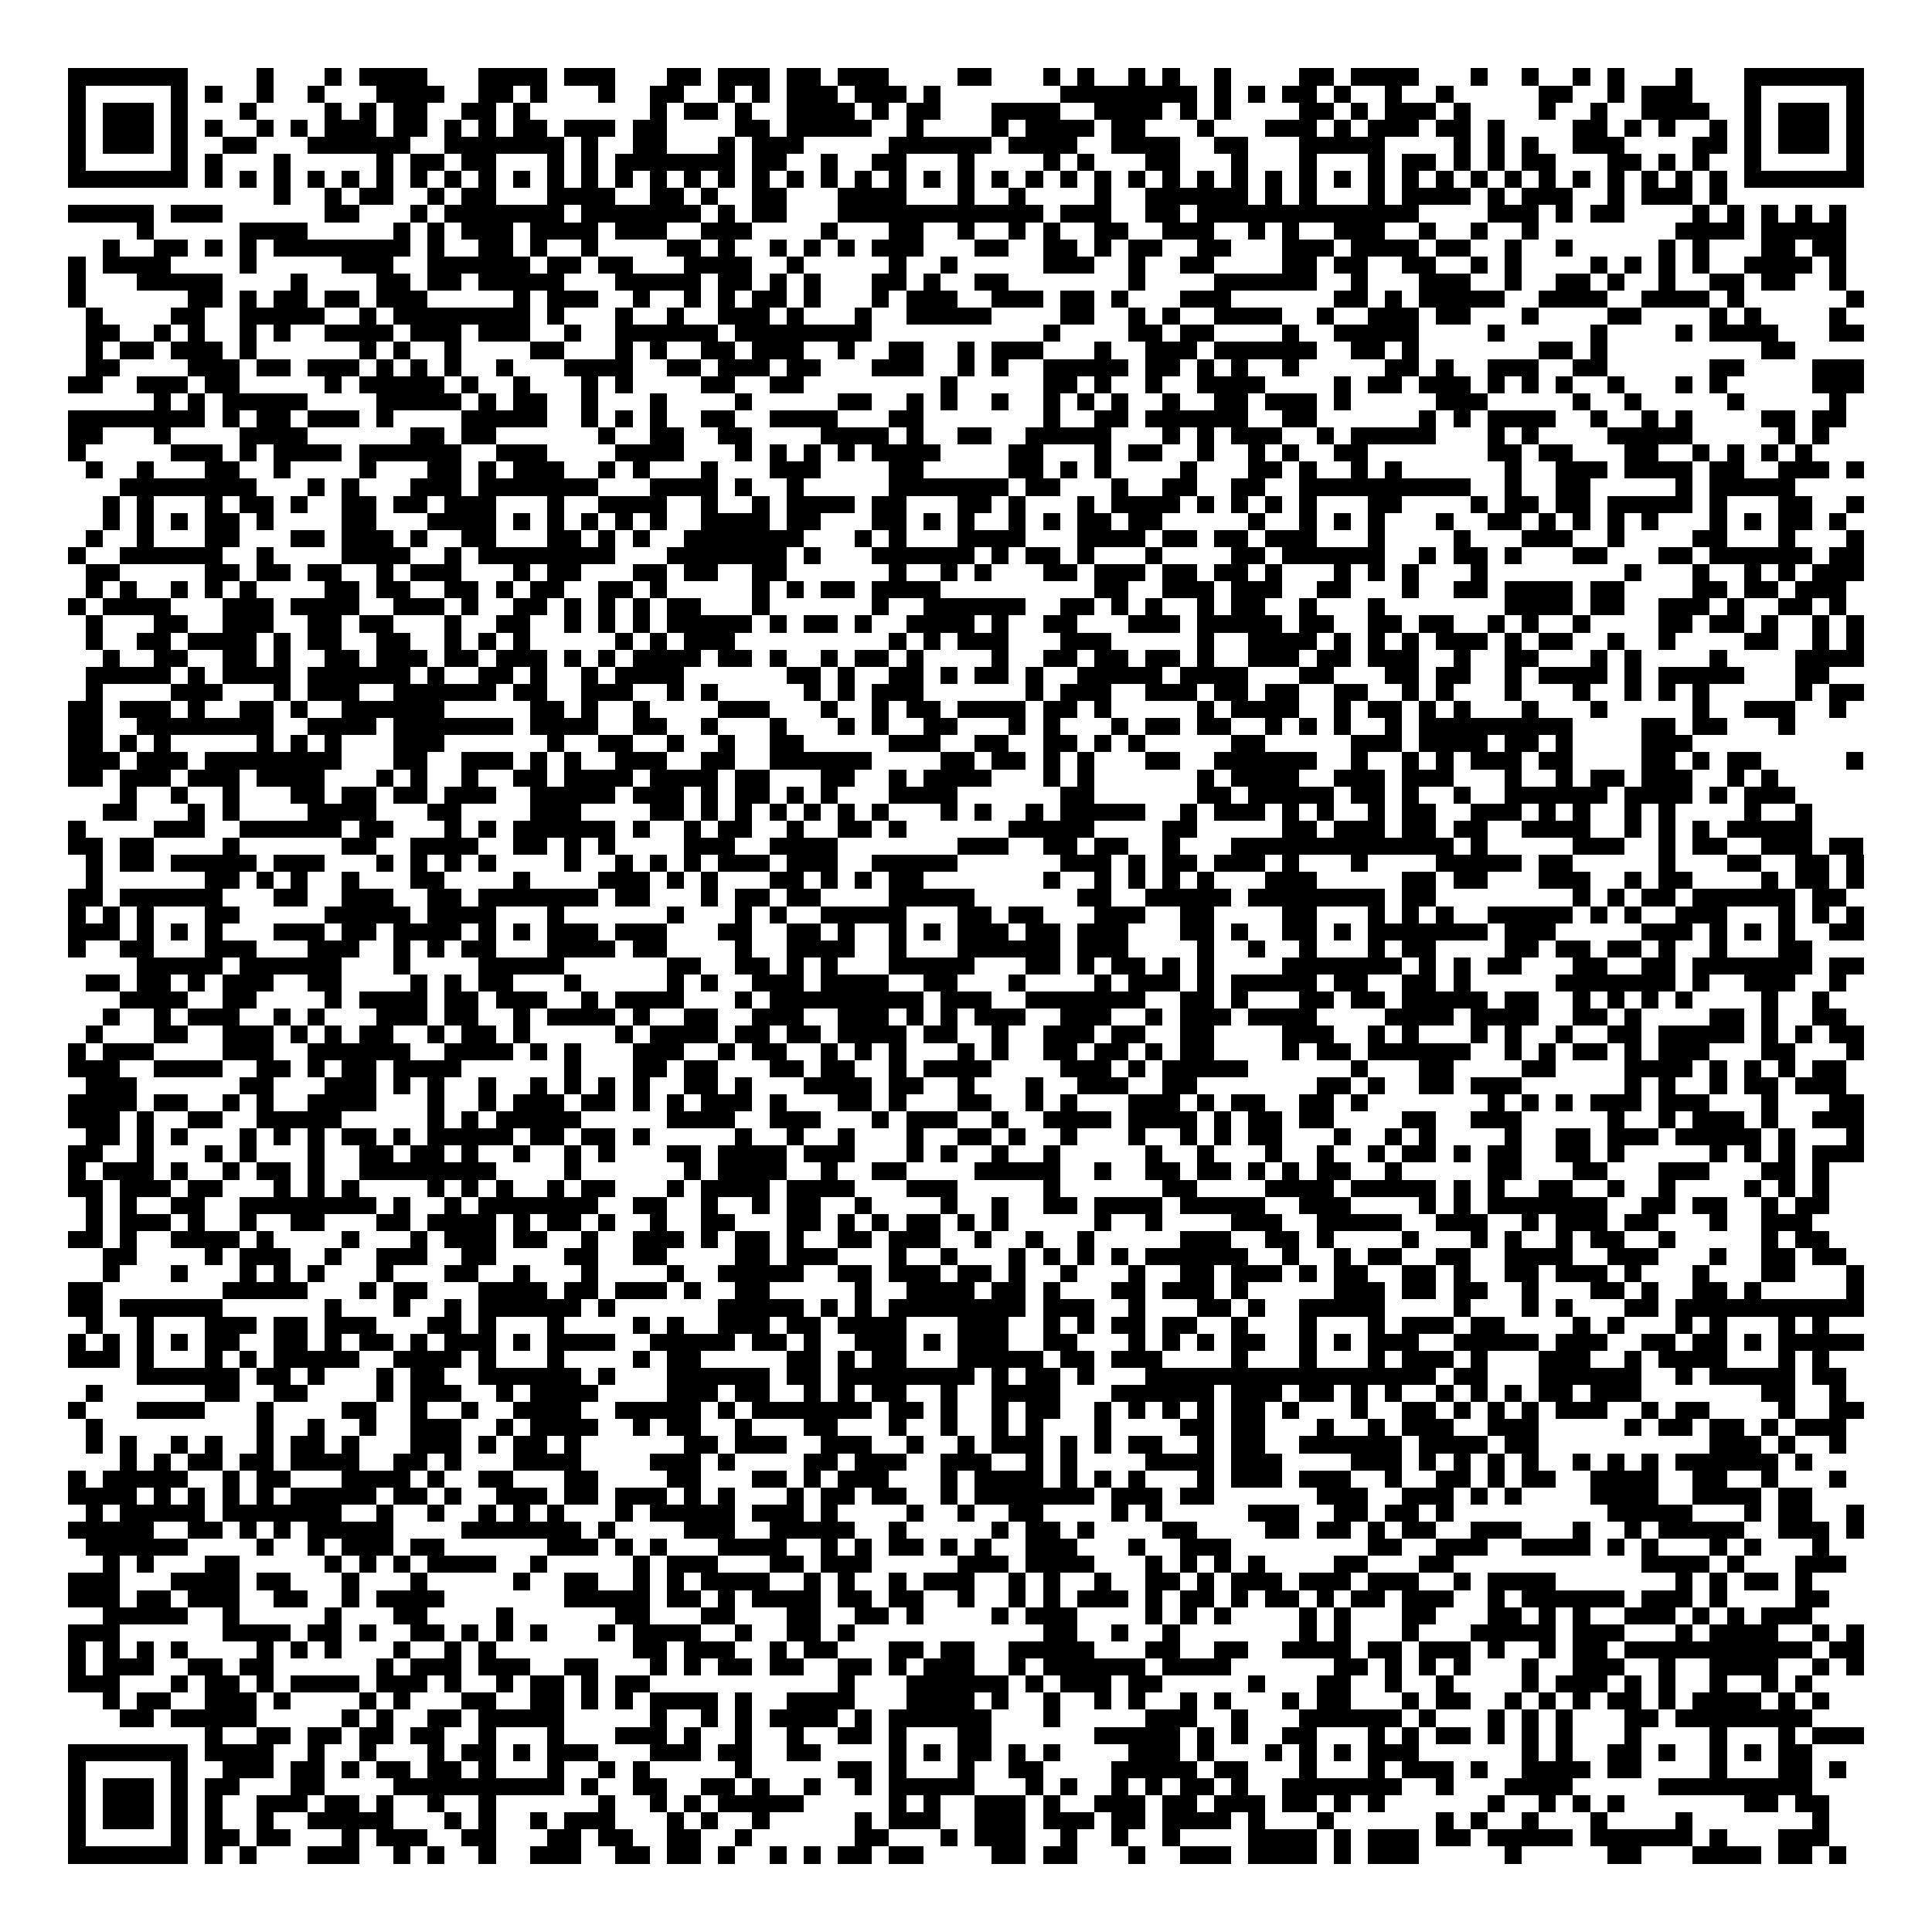 <svg xmlns="http://www.w3.org/2000/svg" viewBox="0 0 113 113" shape-rendering="crispEdges"><path fill="#ffffff" d="M0 0h113v113H0z"/><path stroke="#000000" d="M4 4.5h7m4 0h1m3 0h1m1 0h4m3 0h4m1 0h3m3 0h2m1 0h3m1 0h2m1 0h3m4 0h2m3 0h1m1 0h1m2 0h1m1 0h1m2 0h1m4 0h2m1 0h4m3 0h1m2 0h1m2 0h1m1 0h1m3 0h1m3 0h7M4 5.5h1m5 0h1m1 0h1m2 0h1m2 0h1m3 0h4m2 0h2m1 0h1m3 0h1m2 0h2m2 0h1m1 0h1m1 0h3m1 0h3m1 0h1m7 0h8m1 0h1m1 0h1m1 0h2m1 0h1m2 0h1m2 0h1m5 0h2m2 0h1m1 0h3m3 0h1m5 0h1M4 6.5h1m1 0h3m1 0h1m3 0h1m4 0h1m1 0h1m1 0h2m2 0h2m1 0h1m7 0h1m1 0h2m1 0h1m2 0h4m1 0h1m1 0h2m3 0h4m2 0h4m1 0h1m1 0h1m4 0h2m1 0h1m1 0h3m1 0h1m4 0h1m2 0h1m2 0h4m2 0h1m1 0h3m1 0h1M4 7.5h1m1 0h3m1 0h1m1 0h1m2 0h1m1 0h1m1 0h3m1 0h2m1 0h1m1 0h1m1 0h2m1 0h3m1 0h2m4 0h2m1 0h5m2 0h1m4 0h1m1 0h4m1 0h2m3 0h1m3 0h3m1 0h1m1 0h3m1 0h2m1 0h1m4 0h2m1 0h1m1 0h1m2 0h1m1 0h1m1 0h3m1 0h1M4 8.5h1m1 0h3m1 0h1m2 0h2m3 0h6m2 0h7m1 0h1m2 0h2m3 0h1m1 0h3m5 0h6m1 0h4m2 0h4m2 0h2m3 0h5m4 0h1m1 0h1m1 0h1m2 0h3m4 0h2m1 0h1m1 0h3m1 0h1M4 9.5h1m5 0h1m1 0h1m3 0h1m5 0h1m1 0h2m1 0h2m3 0h1m1 0h1m1 0h7m1 0h2m2 0h1m2 0h2m3 0h1m4 0h1m1 0h1m3 0h2m3 0h1m3 0h1m3 0h1m1 0h2m1 0h1m1 0h1m1 0h2m3 0h2m1 0h1m1 0h1m2 0h1m5 0h1M4 10.5h7m1 0h1m1 0h1m1 0h1m1 0h1m1 0h1m1 0h1m1 0h1m1 0h1m1 0h1m1 0h1m1 0h1m1 0h1m1 0h1m1 0h1m1 0h1m1 0h1m1 0h1m1 0h1m1 0h1m1 0h1m1 0h1m1 0h1m1 0h1m1 0h1m1 0h1m1 0h1m1 0h1m1 0h1m1 0h1m1 0h1m1 0h1m1 0h1m1 0h1m1 0h1m1 0h1m1 0h1m1 0h1m1 0h1m1 0h1m1 0h1m1 0h1m1 0h1m1 0h1m1 0h1m1 0h1m1 0h7M16 11.5h1m2 0h1m1 0h2m2 0h1m1 0h2m3 0h4m2 0h2m1 0h1m2 0h2m3 0h4m3 0h1m2 0h1m4 0h1m2 0h6m1 0h1m1 0h1m3 0h1m1 0h4m1 0h1m1 0h3m2 0h1m1 0h3m1 0h1M4 12.5h5m1 0h3m6 0h2m3 0h1m1 0h7m1 0h7m1 0h1m1 0h2m3 0h12m1 0h3m2 0h2m1 0h13m4 0h3m1 0h1m1 0h2m4 0h1m1 0h1m1 0h1m1 0h1m1 0h1M8 13.5h1m5 0h4m5 0h1m1 0h1m1 0h3m1 0h4m1 0h3m2 0h3m4 0h1m3 0h2m2 0h1m2 0h1m1 0h1m2 0h2m2 0h3m2 0h1m1 0h1m2 0h3m2 0h1m2 0h1m2 0h1m8 0h4m1 0h5M6 14.5h1m2 0h2m1 0h1m1 0h1m1 0h8m1 0h1m2 0h2m1 0h1m2 0h1m4 0h2m1 0h1m2 0h1m1 0h1m1 0h1m1 0h3m3 0h2m2 0h2m1 0h1m1 0h2m2 0h2m3 0h3m1 0h4m1 0h2m2 0h1m2 0h1m5 0h1m1 0h1m3 0h2m1 0h2M4 15.5h1m1 0h4m4 0h1m5 0h3m2 0h6m1 0h2m1 0h2m3 0h4m2 0h1m5 0h1m2 0h1m5 0h3m2 0h1m2 0h2m4 0h2m1 0h2m2 0h2m2 0h1m1 0h1m4 0h1m1 0h1m1 0h1m1 0h1m2 0h4m1 0h1M4 16.5h1m3 0h5m4 0h1m4 0h2m1 0h2m1 0h5m3 0h5m1 0h2m1 0h1m1 0h1m3 0h2m1 0h1m2 0h2m7 0h1m4 0h6m2 0h1m3 0h3m2 0h1m2 0h2m1 0h1m2 0h1m2 0h2m1 0h2m2 0h1M4 17.5h1m6 0h2m1 0h1m1 0h2m1 0h2m1 0h3m5 0h1m1 0h3m2 0h1m2 0h1m1 0h1m1 0h2m1 0h1m3 0h1m1 0h3m2 0h3m1 0h2m1 0h1m3 0h3m6 0h2m1 0h1m1 0h5m2 0h4m2 0h4m1 0h1m6 0h1M5 18.5h1m4 0h2m2 0h5m2 0h1m1 0h8m1 0h1m3 0h1m2 0h1m2 0h3m1 0h1m3 0h1m2 0h5m4 0h2m2 0h1m1 0h1m2 0h4m2 0h1m2 0h3m1 0h2m3 0h1m4 0h2m4 0h1m1 0h1m4 0h1M5 19.5h2m2 0h1m1 0h1m2 0h1m1 0h1m2 0h4m1 0h3m1 0h3m2 0h1m2 0h6m1 0h8m10 0h1m4 0h2m1 0h2m4 0h1m2 0h5m4 0h1m5 0h1m4 0h1m1 0h4m3 0h2M5 20.5h1m1 0h2m1 0h3m1 0h1m6 0h1m1 0h1m2 0h1m4 0h2m3 0h1m1 0h1m2 0h2m1 0h3m2 0h1m2 0h2m2 0h1m1 0h3m3 0h1m2 0h3m1 0h6m2 0h2m1 0h1m7 0h2m1 0h1m9 0h2M5 21.5h2m4 0h3m1 0h2m1 0h3m1 0h1m1 0h1m1 0h1m2 0h1m3 0h4m2 0h2m1 0h3m1 0h2m3 0h3m2 0h1m1 0h1m2 0h5m1 0h2m1 0h1m1 0h1m2 0h1m5 0h2m1 0h1m2 0h3m2 0h2m6 0h2m4 0h3M4 22.5h2m2 0h3m1 0h2m5 0h1m1 0h5m1 0h1m2 0h1m3 0h1m1 0h1m4 0h2m2 0h2m8 0h1m5 0h2m1 0h1m2 0h1m2 0h4m4 0h1m1 0h2m1 0h3m1 0h1m1 0h1m1 0h1m2 0h1m3 0h1m1 0h1m5 0h3M9 23.5h1m1 0h1m1 0h5m4 0h5m1 0h1m1 0h2m2 0h1m3 0h1m4 0h1m5 0h2m2 0h1m1 0h1m2 0h1m2 0h1m1 0h1m1 0h1m2 0h1m2 0h2m1 0h3m1 0h1m5 0h3m5 0h1m2 0h1m5 0h1m5 0h1M4 24.5h8m1 0h1m1 0h2m1 0h3m1 0h1m4 0h5m2 0h1m1 0h1m1 0h1m2 0h2m2 0h4m3 0h2m7 0h1m2 0h2m1 0h6m2 0h2m6 0h1m1 0h1m1 0h4m2 0h1m2 0h1m1 0h1m4 0h2m1 0h2M4 25.5h2m3 0h1m4 0h4m6 0h2m1 0h2m6 0h1m2 0h2m2 0h2m4 0h4m1 0h1m2 0h2m2 0h5m3 0h1m1 0h1m1 0h3m2 0h1m1 0h5m3 0h1m1 0h1m4 0h5m5 0h1m1 0h1M4 26.5h1m5 0h3m1 0h1m1 0h4m1 0h6m2 0h3m4 0h4m3 0h1m1 0h1m1 0h1m1 0h1m1 0h4m4 0h2m3 0h1m1 0h2m2 0h1m2 0h1m1 0h1m2 0h2m7 0h2m1 0h2m3 0h2m2 0h1m1 0h1m1 0h1m1 0h1M5 27.5h1m2 0h1m3 0h2m2 0h1m4 0h1m3 0h2m1 0h1m1 0h3m2 0h1m1 0h1m3 0h1m3 0h3m4 0h2m5 0h2m1 0h1m1 0h1m4 0h1m3 0h2m1 0h1m2 0h1m1 0h1m6 0h1m2 0h3m1 0h4m1 0h2m2 0h3m1 0h1M7 28.5h8m3 0h1m1 0h1m3 0h3m1 0h7m3 0h4m1 0h1m2 0h1m5 0h7m1 0h2m3 0h1m2 0h2m2 0h2m2 0h10m2 0h1m2 0h2m5 0h1m1 0h5M6 29.5h1m1 0h1m3 0h1m1 0h2m1 0h1m2 0h2m1 0h2m1 0h3m3 0h1m2 0h4m2 0h1m2 0h1m1 0h4m1 0h2m3 0h2m1 0h1m3 0h1m1 0h4m1 0h1m1 0h1m1 0h1m1 0h1m3 0h2m4 0h1m1 0h2m1 0h2m1 0h5m1 0h1m3 0h2m2 0h1M6 30.5h1m1 0h1m1 0h1m1 0h2m1 0h1m4 0h2m3 0h4m1 0h1m1 0h1m1 0h1m1 0h1m1 0h1m2 0h4m1 0h2m3 0h2m1 0h1m1 0h1m2 0h1m1 0h1m1 0h2m1 0h2m5 0h1m2 0h1m1 0h1m1 0h1m3 0h1m2 0h2m1 0h1m1 0h1m1 0h1m1 0h1m3 0h1m1 0h1m1 0h2m1 0h1M5 31.5h1m2 0h1m3 0h2m3 0h2m1 0h3m1 0h1m2 0h2m3 0h2m1 0h1m1 0h1m2 0h7m3 0h1m1 0h1m3 0h4m3 0h4m1 0h2m1 0h2m1 0h3m3 0h1m4 0h1m3 0h3m2 0h1m4 0h2m3 0h1m3 0h1M4 32.5h1m2 0h6m2 0h1m4 0h4m2 0h1m1 0h8m3 0h7m1 0h1m3 0h6m1 0h1m1 0h2m1 0h1m3 0h1m4 0h2m1 0h6m2 0h1m1 0h2m1 0h1m3 0h2m3 0h2m1 0h6m1 0h2M5 33.5h2m5 0h2m1 0h2m1 0h2m2 0h1m1 0h3m3 0h1m1 0h2m3 0h2m1 0h2m2 0h2m6 0h1m2 0h1m1 0h1m3 0h2m1 0h3m1 0h2m1 0h2m1 0h1m3 0h1m1 0h1m1 0h1m3 0h1m8 0h1m3 0h1m2 0h1m1 0h1m1 0h3M5 34.5h1m1 0h1m2 0h1m1 0h1m1 0h1m4 0h2m1 0h2m2 0h2m1 0h1m1 0h2m2 0h2m1 0h1m5 0h1m1 0h1m1 0h2m1 0h4m9 0h2m2 0h3m1 0h3m2 0h2m3 0h1m2 0h2m1 0h4m1 0h2m4 0h2m1 0h2m1 0h3M4 35.5h1m1 0h4m3 0h3m1 0h4m2 0h3m1 0h1m2 0h2m1 0h1m1 0h1m1 0h1m1 0h2m3 0h1m6 0h1m2 0h6m2 0h2m1 0h1m1 0h1m2 0h1m1 0h2m2 0h1m3 0h1m7 0h4m1 0h2m2 0h3m1 0h1m2 0h2m1 0h1M5 36.5h1m3 0h2m2 0h3m2 0h2m1 0h2m3 0h1m2 0h2m2 0h1m1 0h1m1 0h1m1 0h5m1 0h1m1 0h2m1 0h1m2 0h4m1 0h1m2 0h2m3 0h3m1 0h5m1 0h2m2 0h2m1 0h2m2 0h1m1 0h1m2 0h1m4 0h2m1 0h2m1 0h1m2 0h1m1 0h1M5 37.5h1m2 0h2m1 0h4m1 0h1m1 0h2m2 0h2m2 0h1m1 0h1m1 0h1m5 0h1m1 0h1m1 0h3m9 0h1m1 0h1m1 0h3m3 0h3m5 0h1m2 0h4m1 0h1m1 0h1m1 0h1m1 0h3m1 0h1m1 0h2m2 0h1m2 0h1m4 0h2m2 0h1m1 0h1M6 38.5h1m2 0h2m2 0h2m1 0h1m2 0h2m1 0h3m1 0h2m1 0h3m1 0h1m1 0h1m1 0h4m1 0h2m1 0h1m2 0h1m1 0h2m1 0h1m4 0h1m2 0h2m1 0h2m1 0h2m1 0h1m2 0h3m1 0h2m1 0h3m2 0h1m2 0h2m3 0h1m1 0h1m4 0h1m4 0h4M5 39.5h5m1 0h1m1 0h4m1 0h6m1 0h1m2 0h2m1 0h1m2 0h1m1 0h4m6 0h2m1 0h1m2 0h2m1 0h1m1 0h2m1 0h1m2 0h5m1 0h4m3 0h2m3 0h2m1 0h2m2 0h1m1 0h4m1 0h1m1 0h5m3 0h2M5 40.5h1m4 0h3m3 0h1m1 0h3m2 0h6m1 0h2m2 0h3m2 0h1m1 0h1m5 0h1m1 0h1m1 0h3m6 0h1m1 0h3m2 0h3m1 0h2m1 0h2m2 0h2m2 0h1m1 0h1m3 0h1m3 0h1m2 0h1m1 0h1m1 0h1m5 0h1m1 0h2M4 41.5h2m1 0h3m1 0h1m2 0h2m1 0h1m2 0h6m5 0h2m1 0h1m2 0h1m4 0h3m3 0h1m2 0h1m1 0h2m1 0h4m1 0h2m1 0h1m5 0h1m1 0h4m2 0h1m1 0h2m1 0h1m1 0h1m3 0h1m3 0h1m5 0h1m2 0h3m2 0h1M4 42.5h2m2 0h8m2 0h4m1 0h7m1 0h4m2 0h2m2 0h1m3 0h1m3 0h1m1 0h1m2 0h2m3 0h1m1 0h1m3 0h1m1 0h2m1 0h2m2 0h1m1 0h1m1 0h1m2 0h1m1 0h9m4 0h2m1 0h2m3 0h1M4 43.5h2m1 0h1m1 0h1m5 0h1m1 0h1m1 0h1m3 0h3m6 0h1m2 0h2m2 0h1m2 0h1m2 0h2m5 0h3m2 0h2m2 0h2m1 0h1m1 0h1m5 0h2m5 0h3m1 0h4m1 0h2m1 0h1m4 0h3M4 44.5h3m1 0h3m1 0h8m3 0h2m2 0h3m1 0h1m1 0h1m2 0h3m2 0h2m2 0h6m4 0h2m1 0h2m1 0h1m1 0h1m3 0h2m2 0h6m2 0h1m2 0h1m1 0h1m1 0h3m1 0h2m4 0h2m1 0h1m1 0h2m5 0h1M4 45.5h2m1 0h3m1 0h3m1 0h4m3 0h1m1 0h1m2 0h1m2 0h2m1 0h4m1 0h4m1 0h2m3 0h2m2 0h1m1 0h4m3 0h1m1 0h1m6 0h1m1 0h4m2 0h3m1 0h3m3 0h1m2 0h1m1 0h2m1 0h3m2 0h1m1 0h1M7 46.5h1m2 0h1m2 0h1m3 0h2m1 0h2m1 0h2m1 0h3m2 0h5m1 0h3m1 0h1m1 0h2m1 0h1m1 0h1m3 0h4m6 0h2m6 0h2m1 0h5m1 0h2m1 0h1m2 0h1m2 0h6m1 0h4m1 0h1m1 0h3M6 47.5h2m3 0h1m1 0h1m4 0h4m3 0h2m4 0h3m4 0h2m1 0h1m1 0h1m1 0h1m1 0h1m1 0h1m1 0h1m3 0h1m1 0h1m2 0h1m1 0h5m2 0h1m1 0h3m1 0h1m1 0h1m2 0h1m1 0h2m2 0h3m1 0h1m1 0h1m2 0h1m1 0h1m4 0h1m2 0h1M4 48.5h1m4 0h3m2 0h6m1 0h2m3 0h1m1 0h1m1 0h6m1 0h1m2 0h1m1 0h2m2 0h1m2 0h2m1 0h1m6 0h5m4 0h2m5 0h2m1 0h3m1 0h2m1 0h2m2 0h4m2 0h1m1 0h1m1 0h1m1 0h5M4 49.5h2m1 0h2m4 0h1m6 0h2m2 0h4m2 0h2m1 0h1m1 0h1m4 0h3m2 0h4m7 0h3m2 0h2m1 0h2m2 0h1m3 0h13m1 0h1m5 0h3m2 0h1m1 0h2m2 0h3m1 0h2M5 50.5h1m1 0h2m1 0h5m1 0h3m3 0h1m1 0h1m1 0h1m1 0h1m4 0h1m2 0h1m1 0h1m1 0h1m1 0h3m1 0h3m2 0h5m6 0h3m1 0h1m1 0h2m1 0h3m1 0h1m3 0h1m4 0h5m1 0h2m5 0h1m3 0h2m2 0h2m1 0h1M5 51.5h1m6 0h2m1 0h1m1 0h1m2 0h1m3 0h2m4 0h1m4 0h3m1 0h1m1 0h1m3 0h2m1 0h1m1 0h1m1 0h2m7 0h1m2 0h1m1 0h1m1 0h1m1 0h1m3 0h3m5 0h2m1 0h2m3 0h3m2 0h1m1 0h2m4 0h1m1 0h2m1 0h1M4 52.5h2m1 0h6m3 0h2m2 0h3m2 0h2m1 0h7m1 0h2m3 0h1m1 0h2m1 0h2m4 0h5m6 0h2m2 0h5m1 0h8m1 0h2m8 0h1m1 0h1m1 0h2m1 0h6m1 0h2M4 53.5h1m1 0h1m1 0h1m3 0h2m5 0h5m1 0h4m3 0h1m6 0h1m3 0h1m1 0h1m2 0h5m3 0h2m1 0h2m3 0h3m2 0h2m4 0h2m3 0h1m1 0h1m1 0h1m2 0h5m1 0h1m1 0h1m2 0h3m3 0h1m1 0h1m1 0h1M4 54.5h3m1 0h1m1 0h1m1 0h1m3 0h3m1 0h2m1 0h4m1 0h1m1 0h1m1 0h3m1 0h3m3 0h2m2 0h2m1 0h1m2 0h1m1 0h1m1 0h3m1 0h2m1 0h3m3 0h2m1 0h1m2 0h2m1 0h1m1 0h7m1 0h3m5 0h3m1 0h1m1 0h1m1 0h1m2 0h2M4 55.5h1m2 0h2m3 0h3m3 0h3m2 0h1m1 0h1m1 0h2m3 0h4m1 0h2m4 0h1m2 0h4m2 0h1m3 0h6m1 0h3m4 0h1m2 0h1m2 0h1m3 0h1m1 0h2m4 0h2m1 0h2m1 0h2m1 0h1m2 0h1m3 0h2M8 56.5h5m1 0h6m3 0h1m4 0h5m6 0h2m2 0h2m1 0h1m1 0h1m3 0h5m3 0h2m1 0h1m1 0h2m1 0h1m1 0h1m4 0h7m1 0h1m1 0h1m1 0h2m3 0h2m2 0h2m1 0h7m1 0h2M5 57.5h2m1 0h2m1 0h1m1 0h3m2 0h2m4 0h1m1 0h1m1 0h2m3 0h1m5 0h1m1 0h1m2 0h3m1 0h4m2 0h2m3 0h1m4 0h1m1 0h3m1 0h1m1 0h5m1 0h2m2 0h2m1 0h1m5 0h7m1 0h1m2 0h3m2 0h1M7 58.5h4m2 0h2m4 0h1m1 0h4m1 0h2m1 0h3m2 0h1m1 0h4m3 0h1m1 0h9m1 0h3m2 0h7m2 0h2m1 0h1m3 0h2m1 0h2m1 0h5m1 0h2m2 0h1m1 0h1m1 0h1m1 0h1m4 0h1m2 0h1M6 59.5h1m2 0h1m1 0h3m2 0h1m1 0h1m3 0h3m1 0h2m2 0h1m1 0h4m1 0h1m2 0h2m2 0h3m2 0h3m1 0h1m1 0h1m1 0h3m2 0h3m2 0h1m1 0h3m1 0h4m4 0h4m1 0h4m2 0h2m1 0h1m4 0h2m1 0h1m2 0h2M5 60.5h1m3 0h2m2 0h3m1 0h1m1 0h1m1 0h2m2 0h1m1 0h2m1 0h1m5 0h1m1 0h4m1 0h2m1 0h2m1 0h4m1 0h2m2 0h1m2 0h3m1 0h2m2 0h2m4 0h3m2 0h1m1 0h1m3 0h1m1 0h1m2 0h1m2 0h2m1 0h5m1 0h1m1 0h1m1 0h2M4 61.5h1m1 0h3m4 0h3m2 0h6m2 0h4m1 0h1m1 0h1m3 0h3m2 0h1m1 0h2m2 0h1m1 0h1m1 0h1m3 0h1m1 0h1m2 0h2m1 0h2m1 0h1m1 0h2m4 0h1m1 0h2m1 0h6m2 0h1m1 0h1m1 0h2m1 0h1m1 0h3m3 0h2m3 0h1M4 62.5h3m2 0h4m2 0h2m1 0h1m1 0h2m1 0h4m6 0h1m3 0h2m1 0h2m3 0h2m1 0h2m2 0h1m1 0h4m4 0h3m1 0h1m1 0h5m6 0h1m3 0h2m4 0h2m4 0h4m1 0h1m1 0h1m1 0h1m1 0h2M5 63.5h3m6 0h2m3 0h3m1 0h1m1 0h1m2 0h1m2 0h1m1 0h1m1 0h1m1 0h1m2 0h2m1 0h1m3 0h4m1 0h2m2 0h1m3 0h1m2 0h3m2 0h2m7 0h2m1 0h1m2 0h2m1 0h3m6 0h1m1 0h1m2 0h1m1 0h2m1 0h3M4 64.5h4m1 0h2m2 0h1m1 0h1m2 0h4m3 0h1m2 0h1m1 0h3m1 0h2m1 0h1m1 0h1m1 0h3m1 0h1m3 0h2m1 0h1m3 0h2m2 0h1m1 0h1m3 0h3m1 0h1m1 0h2m2 0h2m1 0h1m7 0h1m1 0h1m1 0h1m1 0h3m1 0h3m3 0h1m3 0h2M4 65.5h3m1 0h1m2 0h2m2 0h5m5 0h1m1 0h1m1 0h5m5 0h4m2 0h3m3 0h1m1 0h3m2 0h1m2 0h4m1 0h4m1 0h1m1 0h2m1 0h2m4 0h2m2 0h3m5 0h1m2 0h1m1 0h3m1 0h1m2 0h3M5 66.5h2m1 0h1m1 0h1m3 0h1m1 0h1m1 0h1m1 0h2m1 0h1m1 0h5m1 0h2m1 0h2m1 0h1m5 0h1m2 0h1m2 0h1m3 0h1m2 0h2m1 0h1m2 0h1m3 0h1m2 0h1m1 0h1m1 0h2m3 0h1m2 0h1m1 0h1m4 0h1m2 0h2m1 0h3m1 0h5m1 0h1m3 0h1M4 67.5h2m2 0h1m3 0h1m1 0h1m3 0h1m2 0h2m1 0h2m1 0h1m2 0h1m2 0h1m1 0h1m3 0h2m1 0h4m1 0h3m3 0h1m1 0h1m2 0h1m2 0h1m5 0h1m2 0h1m3 0h1m2 0h1m2 0h1m1 0h2m1 0h1m1 0h2m2 0h2m1 0h1m5 0h1m1 0h1m1 0h1m1 0h3M4 68.5h1m1 0h3m1 0h1m2 0h1m1 0h2m1 0h1m2 0h8m4 0h1m6 0h1m1 0h4m2 0h1m2 0h2m4 0h5m2 0h1m2 0h2m1 0h2m1 0h1m1 0h1m1 0h2m2 0h1m5 0h2m3 0h2m3 0h3m3 0h2m1 0h1M4 69.5h2m1 0h3m1 0h2m3 0h1m1 0h1m1 0h1m4 0h1m1 0h1m1 0h1m2 0h1m1 0h2m3 0h1m1 0h4m1 0h4m3 0h3m5 0h1m6 0h2m4 0h4m1 0h5m1 0h1m1 0h1m2 0h2m2 0h1m2 0h1m4 0h1m1 0h1m1 0h1M5 70.5h1m1 0h1m2 0h2m2 0h8m1 0h1m2 0h1m1 0h7m2 0h2m2 0h1m2 0h1m1 0h2m2 0h1m4 0h1m2 0h1m2 0h2m1 0h4m1 0h5m2 0h3m4 0h1m1 0h1m1 0h7m2 0h2m1 0h2m2 0h1m1 0h2M5 71.5h1m1 0h3m1 0h1m2 0h1m2 0h2m3 0h2m1 0h4m1 0h1m1 0h2m1 0h1m2 0h1m2 0h2m3 0h2m1 0h1m1 0h1m1 0h2m1 0h1m1 0h1m5 0h1m2 0h1m4 0h3m2 0h5m2 0h3m2 0h1m1 0h3m1 0h2m3 0h1m2 0h3M4 72.5h2m1 0h1m2 0h4m1 0h1m4 0h1m3 0h1m1 0h3m1 0h2m2 0h1m2 0h3m1 0h1m1 0h2m1 0h1m2 0h2m1 0h3m2 0h1m2 0h1m2 0h1m5 0h3m2 0h2m1 0h1m4 0h1m3 0h1m1 0h1m2 0h1m1 0h2m2 0h1m5 0h1m1 0h2M6 73.5h2m4 0h1m1 0h3m2 0h1m2 0h3m2 0h2m4 0h2m2 0h2m4 0h2m1 0h3m3 0h1m2 0h1m3 0h1m1 0h1m1 0h1m1 0h1m1 0h6m2 0h1m2 0h1m1 0h2m2 0h2m2 0h4m2 0h3m3 0h1m2 0h2m1 0h2M6 74.5h1m3 0h1m3 0h1m1 0h1m1 0h1m3 0h1m3 0h2m2 0h1m3 0h1m4 0h1m2 0h5m2 0h2m1 0h3m1 0h2m1 0h1m2 0h1m3 0h1m2 0h2m1 0h3m1 0h1m1 0h2m2 0h2m1 0h1m2 0h2m1 0h3m1 0h1m3 0h1m3 0h2m3 0h1M4 75.5h2m7 0h5m3 0h1m1 0h2m3 0h4m1 0h2m1 0h3m1 0h1m2 0h2m5 0h1m2 0h4m1 0h2m1 0h1m3 0h2m1 0h3m1 0h1m5 0h3m1 0h2m1 0h2m2 0h1m3 0h2m1 0h1m2 0h2m1 0h1m5 0h1M4 76.5h2m1 0h6m6 0h1m3 0h1m2 0h1m1 0h6m1 0h1m6 0h5m1 0h1m1 0h1m1 0h8m1 0h3m2 0h1m3 0h2m1 0h1m2 0h5m4 0h1m3 0h1m1 0h1m3 0h2m1 0h11M5 77.5h1m2 0h1m3 0h3m1 0h2m1 0h3m3 0h2m1 0h1m3 0h1m4 0h1m1 0h1m2 0h3m1 0h2m1 0h4m3 0h3m2 0h1m1 0h1m1 0h2m1 0h2m2 0h1m3 0h1m3 0h1m1 0h3m1 0h2m4 0h1m1 0h1m3 0h1m1 0h1m3 0h1m1 0h1M4 78.5h1m1 0h1m1 0h1m1 0h1m1 0h2m2 0h2m1 0h1m1 0h2m1 0h1m1 0h3m1 0h1m1 0h4m2 0h5m1 0h2m1 0h1m2 0h3m1 0h1m1 0h3m2 0h2m3 0h1m1 0h1m1 0h1m1 0h2m2 0h1m1 0h1m1 0h3m2 0h5m1 0h3m2 0h2m1 0h2m1 0h1m1 0h5M4 79.5h3m1 0h1m3 0h1m1 0h1m1 0h5m2 0h4m1 0h1m3 0h1m4 0h1m1 0h2m5 0h2m1 0h1m1 0h2m3 0h5m1 0h2m1 0h3m4 0h1m3 0h1m3 0h1m1 0h3m1 0h1m3 0h3m2 0h1m1 0h4m3 0h1m1 0h1M8 80.5h6m1 0h2m1 0h1m3 0h1m1 0h2m2 0h6m1 0h1m3 0h6m1 0h2m1 0h8m1 0h1m1 0h2m1 0h1m3 0h17m1 0h2m3 0h6m2 0h1m1 0h5m1 0h2M5 81.5h1m6 0h2m2 0h2m4 0h1m1 0h3m2 0h1m1 0h4m4 0h3m1 0h2m2 0h1m1 0h1m1 0h2m2 0h1m2 0h4m3 0h6m1 0h3m1 0h2m1 0h1m1 0h1m2 0h1m1 0h1m1 0h1m1 0h2m1 0h3m7 0h2m2 0h1M4 82.5h1m3 0h4m3 0h1m4 0h2m2 0h1m2 0h1m2 0h4m2 0h5m1 0h1m1 0h7m1 0h2m1 0h1m2 0h1m1 0h2m2 0h1m1 0h1m1 0h1m1 0h1m1 0h2m1 0h1m3 0h1m2 0h2m1 0h1m1 0h1m1 0h1m1 0h3m2 0h1m1 0h2m4 0h1m2 0h2M5 83.5h1m9 0h1m2 0h1m2 0h1m2 0h3m2 0h1m1 0h4m2 0h1m1 0h2m2 0h1m3 0h2m3 0h1m2 0h1m2 0h1m1 0h1m3 0h1m4 0h2m1 0h2m3 0h1m2 0h1m1 0h3m2 0h3m5 0h1m1 0h2m1 0h2m1 0h1m1 0h3M5 84.5h1m1 0h1m2 0h1m1 0h1m2 0h1m1 0h2m1 0h1m3 0h3m1 0h1m1 0h2m1 0h1m6 0h2m1 0h3m2 0h3m2 0h1m2 0h1m1 0h3m1 0h1m1 0h1m1 0h2m2 0h1m1 0h2m2 0h6m1 0h4m1 0h2m10 0h3m1 0h1m2 0h1M7 85.5h1m1 0h1m1 0h2m1 0h2m1 0h4m2 0h2m1 0h1m3 0h4m4 0h3m1 0h1m4 0h2m1 0h3m2 0h3m2 0h1m1 0h1m4 0h4m1 0h3m4 0h3m1 0h1m1 0h1m1 0h1m1 0h1m2 0h1m1 0h1m1 0h1m1 0h6m1 0h1M4 86.5h1m1 0h5m2 0h1m1 0h2m3 0h4m1 0h1m2 0h2m3 0h2m4 0h2m3 0h2m1 0h1m1 0h3m3 0h1m1 0h4m1 0h1m1 0h1m1 0h1m3 0h1m1 0h3m1 0h3m2 0h1m2 0h2m1 0h1m1 0h2m2 0h4m2 0h2m2 0h1m3 0h1M4 87.5h4m1 0h1m1 0h1m1 0h1m1 0h1m1 0h5m1 0h2m1 0h1m2 0h3m1 0h2m1 0h3m1 0h1m1 0h1m3 0h1m1 0h2m1 0h2m2 0h1m1 0h7m1 0h3m1 0h2m6 0h3m2 0h3m1 0h1m1 0h1m4 0h4m2 0h4m1 0h2M5 88.5h1m1 0h5m1 0h7m2 0h1m2 0h1m2 0h1m1 0h1m1 0h1m3 0h1m1 0h5m1 0h3m1 0h1m4 0h1m2 0h1m2 0h2m4 0h1m1 0h1m5 0h3m2 0h2m1 0h2m1 0h1m9 0h5m3 0h1m1 0h2m2 0h1M4 89.5h5m2 0h2m1 0h1m1 0h1m1 0h5m4 0h7m1 0h1m4 0h3m2 0h5m2 0h1m5 0h1m1 0h2m1 0h1m4 0h2m4 0h2m1 0h2m1 0h1m1 0h2m2 0h3m3 0h1m2 0h1m1 0h5m2 0h3m1 0h1M5 90.5h6m4 0h1m2 0h1m1 0h3m1 0h2m6 0h3m1 0h1m1 0h1m3 0h4m2 0h1m1 0h1m1 0h2m1 0h1m1 0h1m2 0h3m3 0h1m2 0h3m8 0h2m2 0h3m2 0h4m1 0h1m1 0h1m3 0h1m1 0h1m3 0h1M6 91.5h1m1 0h1m3 0h2m5 0h1m1 0h1m1 0h1m1 0h4m2 0h1m5 0h1m1 0h3m3 0h2m1 0h3m5 0h3m1 0h4m3 0h1m1 0h1m1 0h1m1 0h1m4 0h2m3 0h2m11 0h4m1 0h1m3 0h3M4 92.5h3m3 0h4m1 0h2m3 0h1m3 0h1m5 0h1m2 0h2m2 0h1m1 0h1m1 0h4m2 0h1m1 0h1m2 0h1m1 0h3m2 0h1m1 0h1m2 0h1m2 0h2m1 0h1m1 0h3m1 0h3m1 0h3m2 0h1m1 0h4m7 0h1m1 0h1m1 0h2m1 0h1M4 93.5h3m1 0h2m1 0h3m2 0h2m2 0h1m1 0h4m7 0h5m1 0h2m1 0h1m1 0h4m1 0h2m1 0h2m2 0h1m2 0h1m1 0h1m1 0h3m1 0h1m1 0h2m1 0h1m1 0h2m1 0h1m1 0h2m1 0h3m2 0h1m1 0h6m1 0h3m1 0h1m4 0h2M6 94.5h5m2 0h1m5 0h1m3 0h2m4 0h1m6 0h2m3 0h2m3 0h2m2 0h2m1 0h1m4 0h1m1 0h3m4 0h1m1 0h1m1 0h1m4 0h1m1 0h1m3 0h2m3 0h2m1 0h1m1 0h1m2 0h3m1 0h1m1 0h1m1 0h3M4 95.5h3m6 0h4m1 0h2m1 0h1m2 0h2m1 0h1m1 0h1m1 0h1m3 0h1m1 0h4m2 0h1m2 0h2m1 0h1m11 0h2m2 0h1m2 0h1m7 0h1m1 0h1m3 0h1m3 0h5m1 0h3m3 0h1m1 0h4m2 0h1m1 0h1M4 96.5h1m1 0h1m1 0h1m1 0h1m4 0h1m1 0h1m1 0h1m3 0h1m2 0h1m1 0h1m8 0h2m1 0h3m2 0h1m1 0h2m3 0h2m1 0h2m2 0h5m3 0h2m2 0h2m2 0h4m1 0h2m1 0h3m1 0h1m2 0h1m1 0h2m1 0h11m1 0h2M4 97.5h1m1 0h3m2 0h2m1 0h2m6 0h1m1 0h3m1 0h3m2 0h2m3 0h1m1 0h1m1 0h2m1 0h2m2 0h2m1 0h1m1 0h3m2 0h1m1 0h6m1 0h4m6 0h2m1 0h1m1 0h1m1 0h1m3 0h1m2 0h3m2 0h1m2 0h4m2 0h1m1 0h1M4 98.5h3m3 0h1m1 0h2m1 0h1m1 0h4m1 0h3m1 0h1m2 0h1m1 0h2m1 0h1m1 0h2m11 0h1m3 0h6m1 0h1m1 0h3m1 0h2m5 0h1m3 0h2m2 0h1m2 0h1m4 0h1m1 0h3m1 0h1m1 0h1m2 0h1m2 0h1m1 0h1M6 99.5h1m1 0h2m2 0h3m1 0h1m4 0h1m1 0h1m3 0h2m2 0h2m1 0h1m1 0h1m1 0h4m1 0h1m2 0h4m3 0h4m1 0h1m2 0h1m2 0h1m1 0h1m2 0h1m1 0h1m3 0h1m1 0h2m3 0h1m1 0h2m2 0h1m1 0h1m1 0h1m1 0h2m1 0h1m1 0h4m1 0h1m1 0h1M7 100.5h2m1 0h5m5 0h1m1 0h1m2 0h2m1 0h5m5 0h1m2 0h1m1 0h1m1 0h4m1 0h1m1 0h6m3 0h1m5 0h3m2 0h1m3 0h6m1 0h1m3 0h1m1 0h1m1 0h1m3 0h2m1 0h8M12 101.5h1m2 0h2m1 0h2m1 0h2m1 0h2m2 0h1m3 0h1m3 0h3m1 0h1m2 0h1m2 0h1m2 0h2m1 0h1m3 0h2m6 0h5m1 0h1m1 0h1m2 0h2m3 0h1m1 0h1m1 0h2m1 0h1m1 0h1m1 0h1m3 0h1m4 0h1m3 0h1m1 0h3M4 102.5h7m1 0h4m2 0h1m2 0h1m3 0h1m1 0h2m1 0h1m1 0h3m3 0h3m1 0h2m2 0h2m4 0h1m1 0h1m1 0h2m1 0h1m1 0h1m4 0h3m1 0h1m3 0h1m1 0h1m1 0h1m1 0h3m6 0h1m1 0h1m2 0h2m1 0h1m2 0h1m1 0h1m1 0h2M4 103.5h1m5 0h1m2 0h3m1 0h2m1 0h1m1 0h2m1 0h2m1 0h1m3 0h1m2 0h1m1 0h1m5 0h1m5 0h2m1 0h1m3 0h1m2 0h2m4 0h5m1 0h2m3 0h1m3 0h1m1 0h3m1 0h1m2 0h4m1 0h2m4 0h1m3 0h2m1 0h1M4 104.5h1m1 0h3m1 0h1m1 0h2m3 0h2m4 0h10m1 0h1m2 0h2m2 0h2m1 0h1m2 0h1m2 0h1m1 0h5m3 0h1m1 0h1m2 0h1m1 0h1m1 0h2m1 0h1m2 0h7m2 0h1m3 0h4m5 0h9M4 105.5h1m1 0h3m1 0h1m1 0h1m2 0h3m1 0h2m1 0h1m2 0h1m2 0h1m6 0h1m2 0h1m1 0h1m1 0h5m5 0h1m1 0h1m2 0h3m1 0h1m2 0h3m1 0h2m1 0h3m1 0h2m1 0h1m1 0h1m6 0h1m2 0h1m1 0h1m1 0h1m7 0h2m1 0h2M4 106.5h1m1 0h3m1 0h1m1 0h1m2 0h1m2 0h5m3 0h1m1 0h1m2 0h1m1 0h3m3 0h1m1 0h1m2 0h1m5 0h1m1 0h3m2 0h3m1 0h3m1 0h2m1 0h4m1 0h1m3 0h1m6 0h1m1 0h1m2 0h1m3 0h1m4 0h1m7 0h1M4 107.5h1m5 0h1m1 0h2m1 0h2m3 0h1m1 0h3m2 0h2m3 0h2m1 0h2m2 0h2m2 0h1m6 0h2m3 0h1m1 0h3m2 0h1m2 0h1m2 0h1m4 0h4m1 0h1m1 0h3m1 0h2m1 0h5m1 0h6m1 0h1m3 0h3M4 108.5h7m1 0h1m1 0h1m3 0h3m2 0h1m1 0h1m2 0h1m2 0h3m2 0h2m1 0h2m1 0h1m2 0h1m1 0h1m1 0h2m1 0h2m4 0h2m1 0h2m3 0h1m2 0h3m1 0h4m1 0h1m1 0h3m5 0h1m5 0h2m3 0h4m1 0h2m1 0h1"/></svg>
